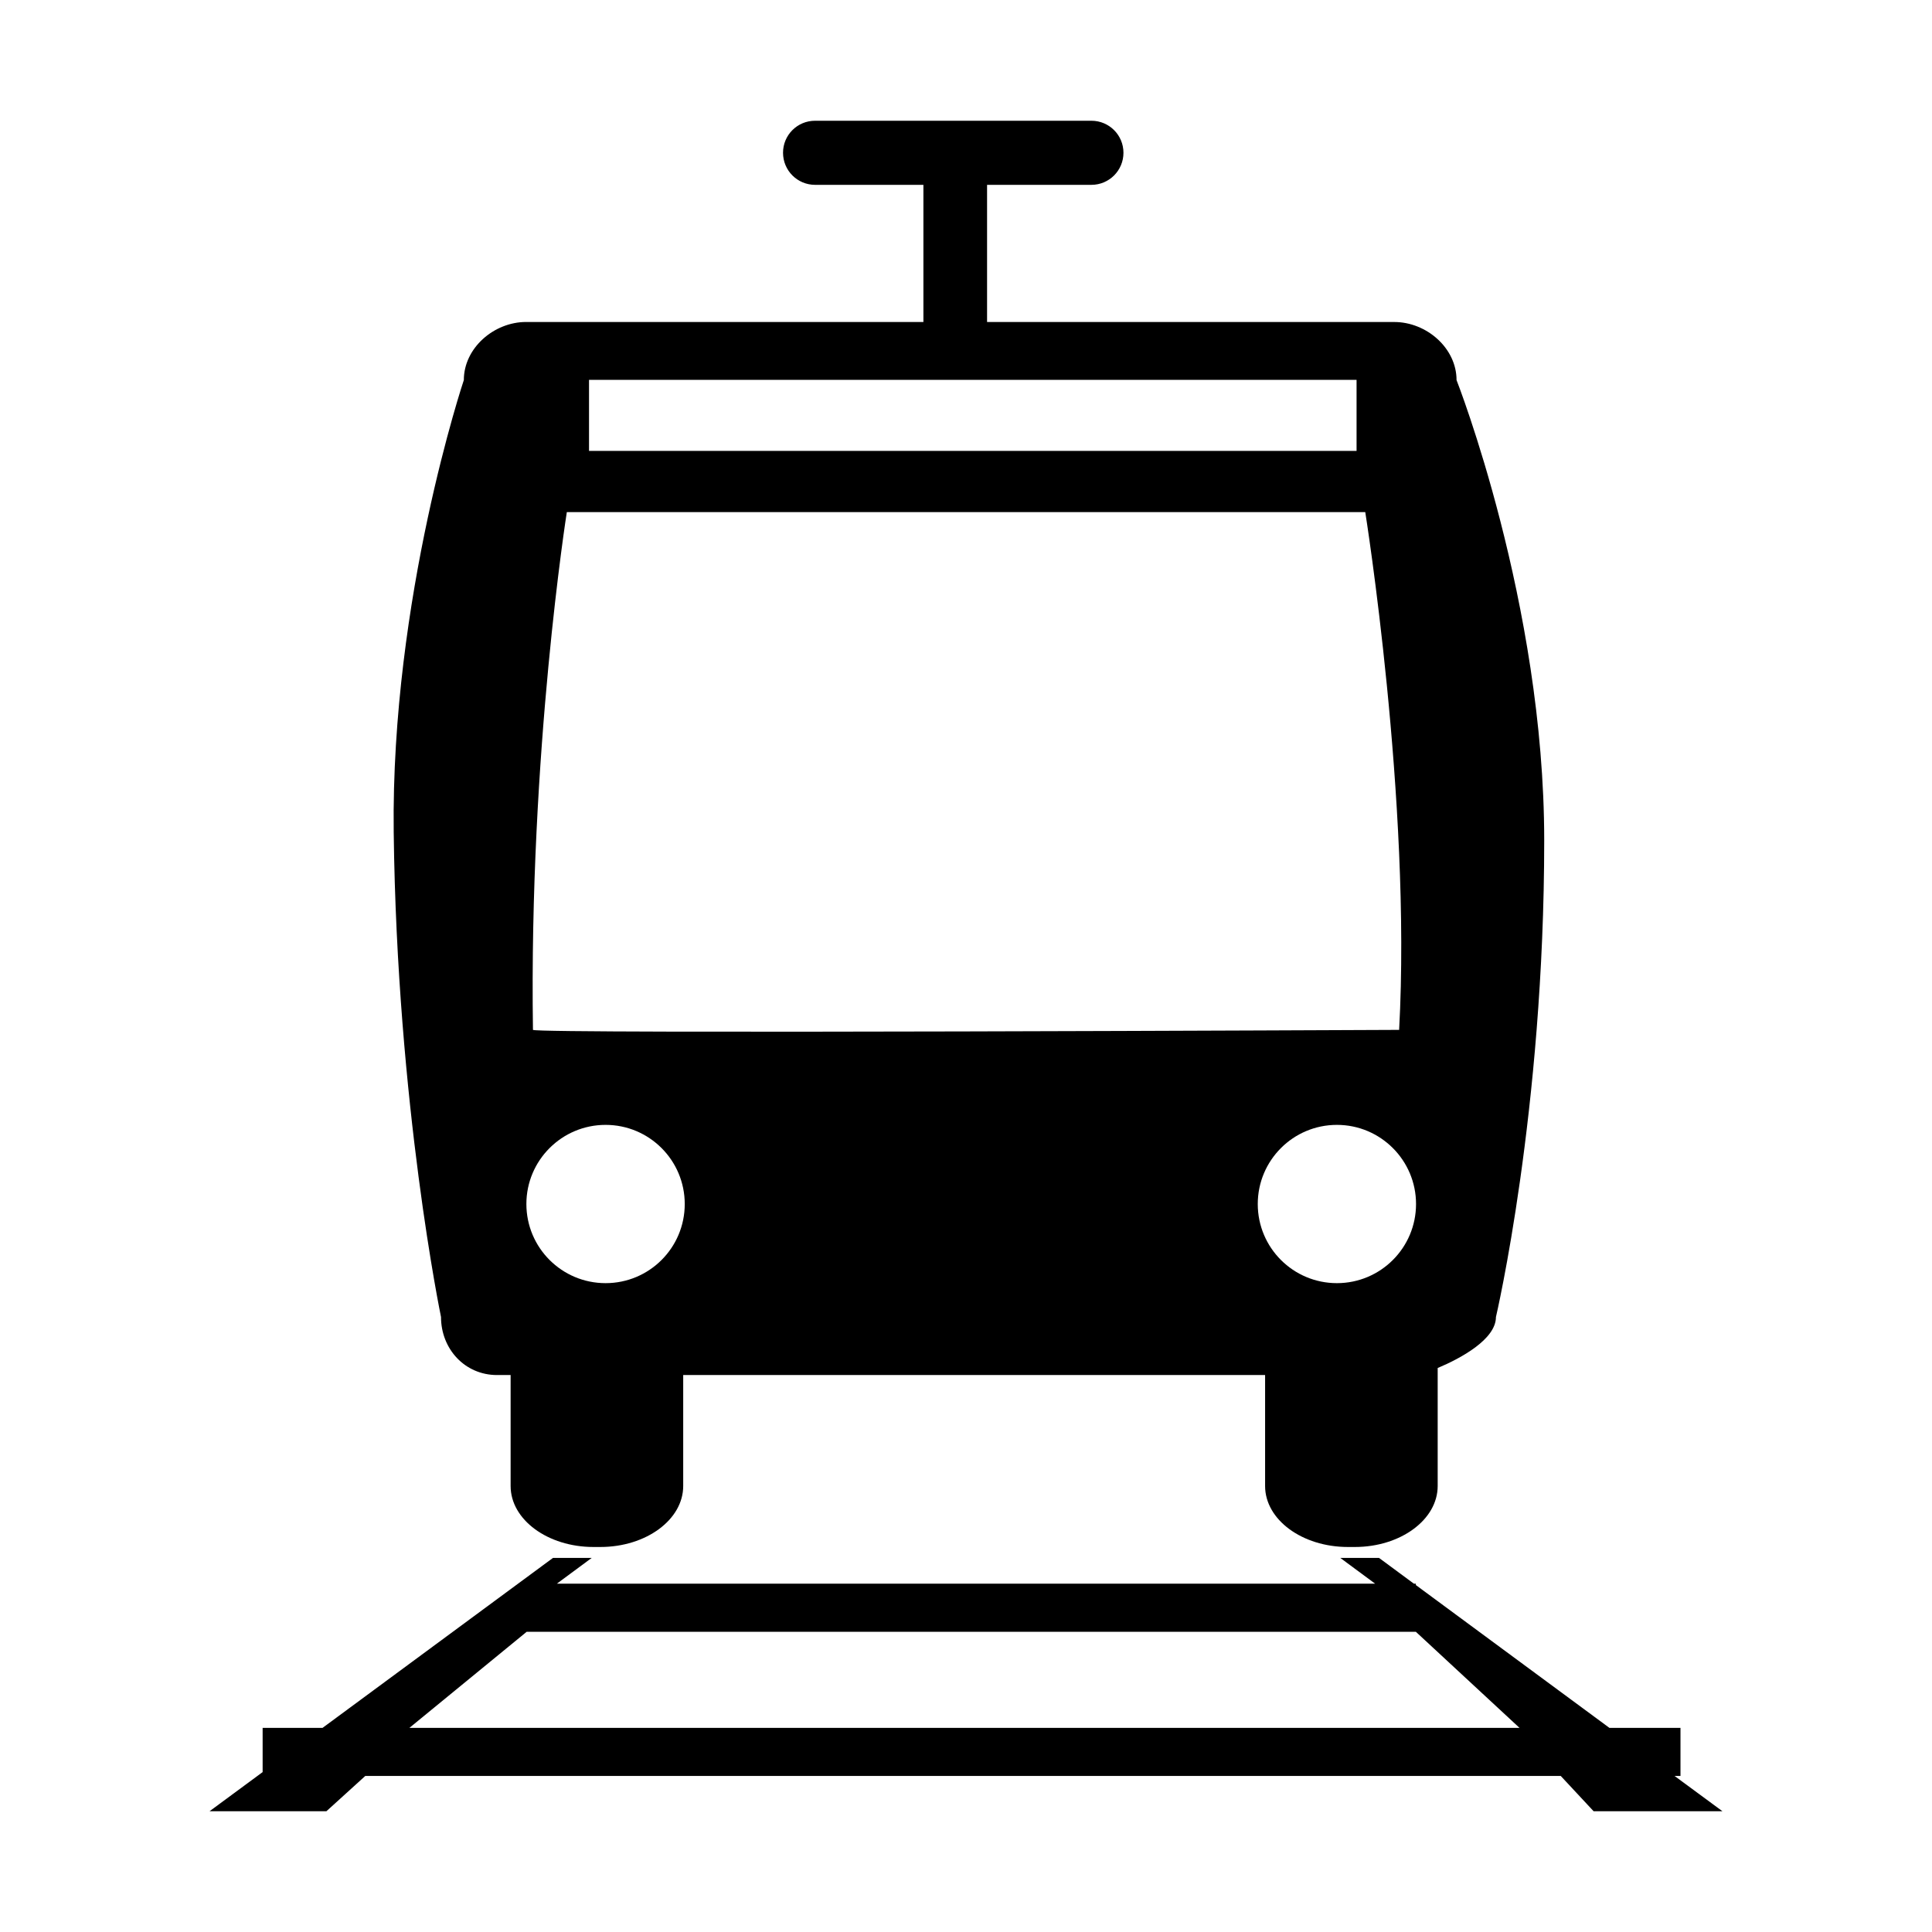 <?xml version="1.0" encoding="utf-8"?>
<!-- Generator: Adobe Illustrator 14.0.0, SVG Export Plug-In . SVG Version: 6.00 Build 43363)  -->
<!DOCTYPE svg PUBLIC "-//W3C//DTD SVG 1.1//EN" "http://www.w3.org/Graphics/SVG/1.1/DTD/svg11.dtd">
<svg version="1.1" id="Capa_1" xmlns="http://www.w3.org/2000/svg" xmlns:xlink="http://www.w3.org/1999/xlink" x="0px" y="0px"
	 width="64px" height="64px" viewBox="0 0 64 64" enable-background="new 0 0 64 64" xml:space="preserve">
<g>
	<path fill-rule="evenodd" clip-rule="evenodd" d="M57.059,60h-4.268l-1.089-1.169H12.1L10.812,60H6.941L8.7,58.703v-1.465h1.985
		l7.633-5.63h1.283l-1.155,0.854h27.108l-1.155-0.854h1.283l1.156,0.854h0.064v0.045l6.412,4.731h2.354v1.593h-0.196L57.059,60z
		 M46.902,54.055H17.447l-3.886,3.184h36.776L46.902,54.055z M47.625,45.317v3.909c0,1.114-1.229,2.02-2.744,2.02h-0.229
		c-1.516,0-2.744-0.905-2.744-2.02v-3.676H22.632v3.676c0,1.114-1.228,2.02-2.744,2.02h-0.229c-1.514,0-2.744-0.905-2.744-2.02
		v-3.676h-0.451c-1.062,0-1.855-0.861-1.855-1.924c0,0-1.458-7.01-1.567-16.06c-0.095-7.763,2.323-14.976,2.323-14.976
		c0-1.063,0.999-1.924,2.062-1.924h13.162V6.123H27c-0.586,0-1.061-0.475-1.061-1.062C25.938,4.474,26.413,4,27,4h9.155
		c0.586,0,1.061,0.474,1.061,1.061c0,0.587-0.475,1.062-1.061,1.062h-3.457v4.544h13.491c1.062,0,2.061,0.861,2.061,1.924
		c0,0,2.904,7.384,2.904,15.25c0,8.972-1.599,15.787-1.599,15.787C49.555,44.363,48.396,44.994,47.625,45.317z M20.061,42.506
		c1.448,0,2.622-1.172,2.622-2.621c0-1.448-1.174-2.622-2.622-2.622c-1.449,0-2.624,1.174-2.624,2.622
		C17.438,41.334,18.612,42.506,20.061,42.506z M44.938,12.583H19.512v2.353h25.426V12.583z M45.226,16.964H18.777
		c0,0-1.258,7.947-1.122,17.152c0.137,0.137,28.281,0,28.693,0C46.761,26.56,45.226,16.964,45.226,16.964z M44.287,37.263
		c-1.448,0-2.622,1.174-2.622,2.622c0,1.449,1.174,2.621,2.622,2.621c1.447,0,2.621-1.172,2.621-2.621
		C46.908,38.437,45.734,37.263,44.287,37.263z"/>
</g>
</svg>
